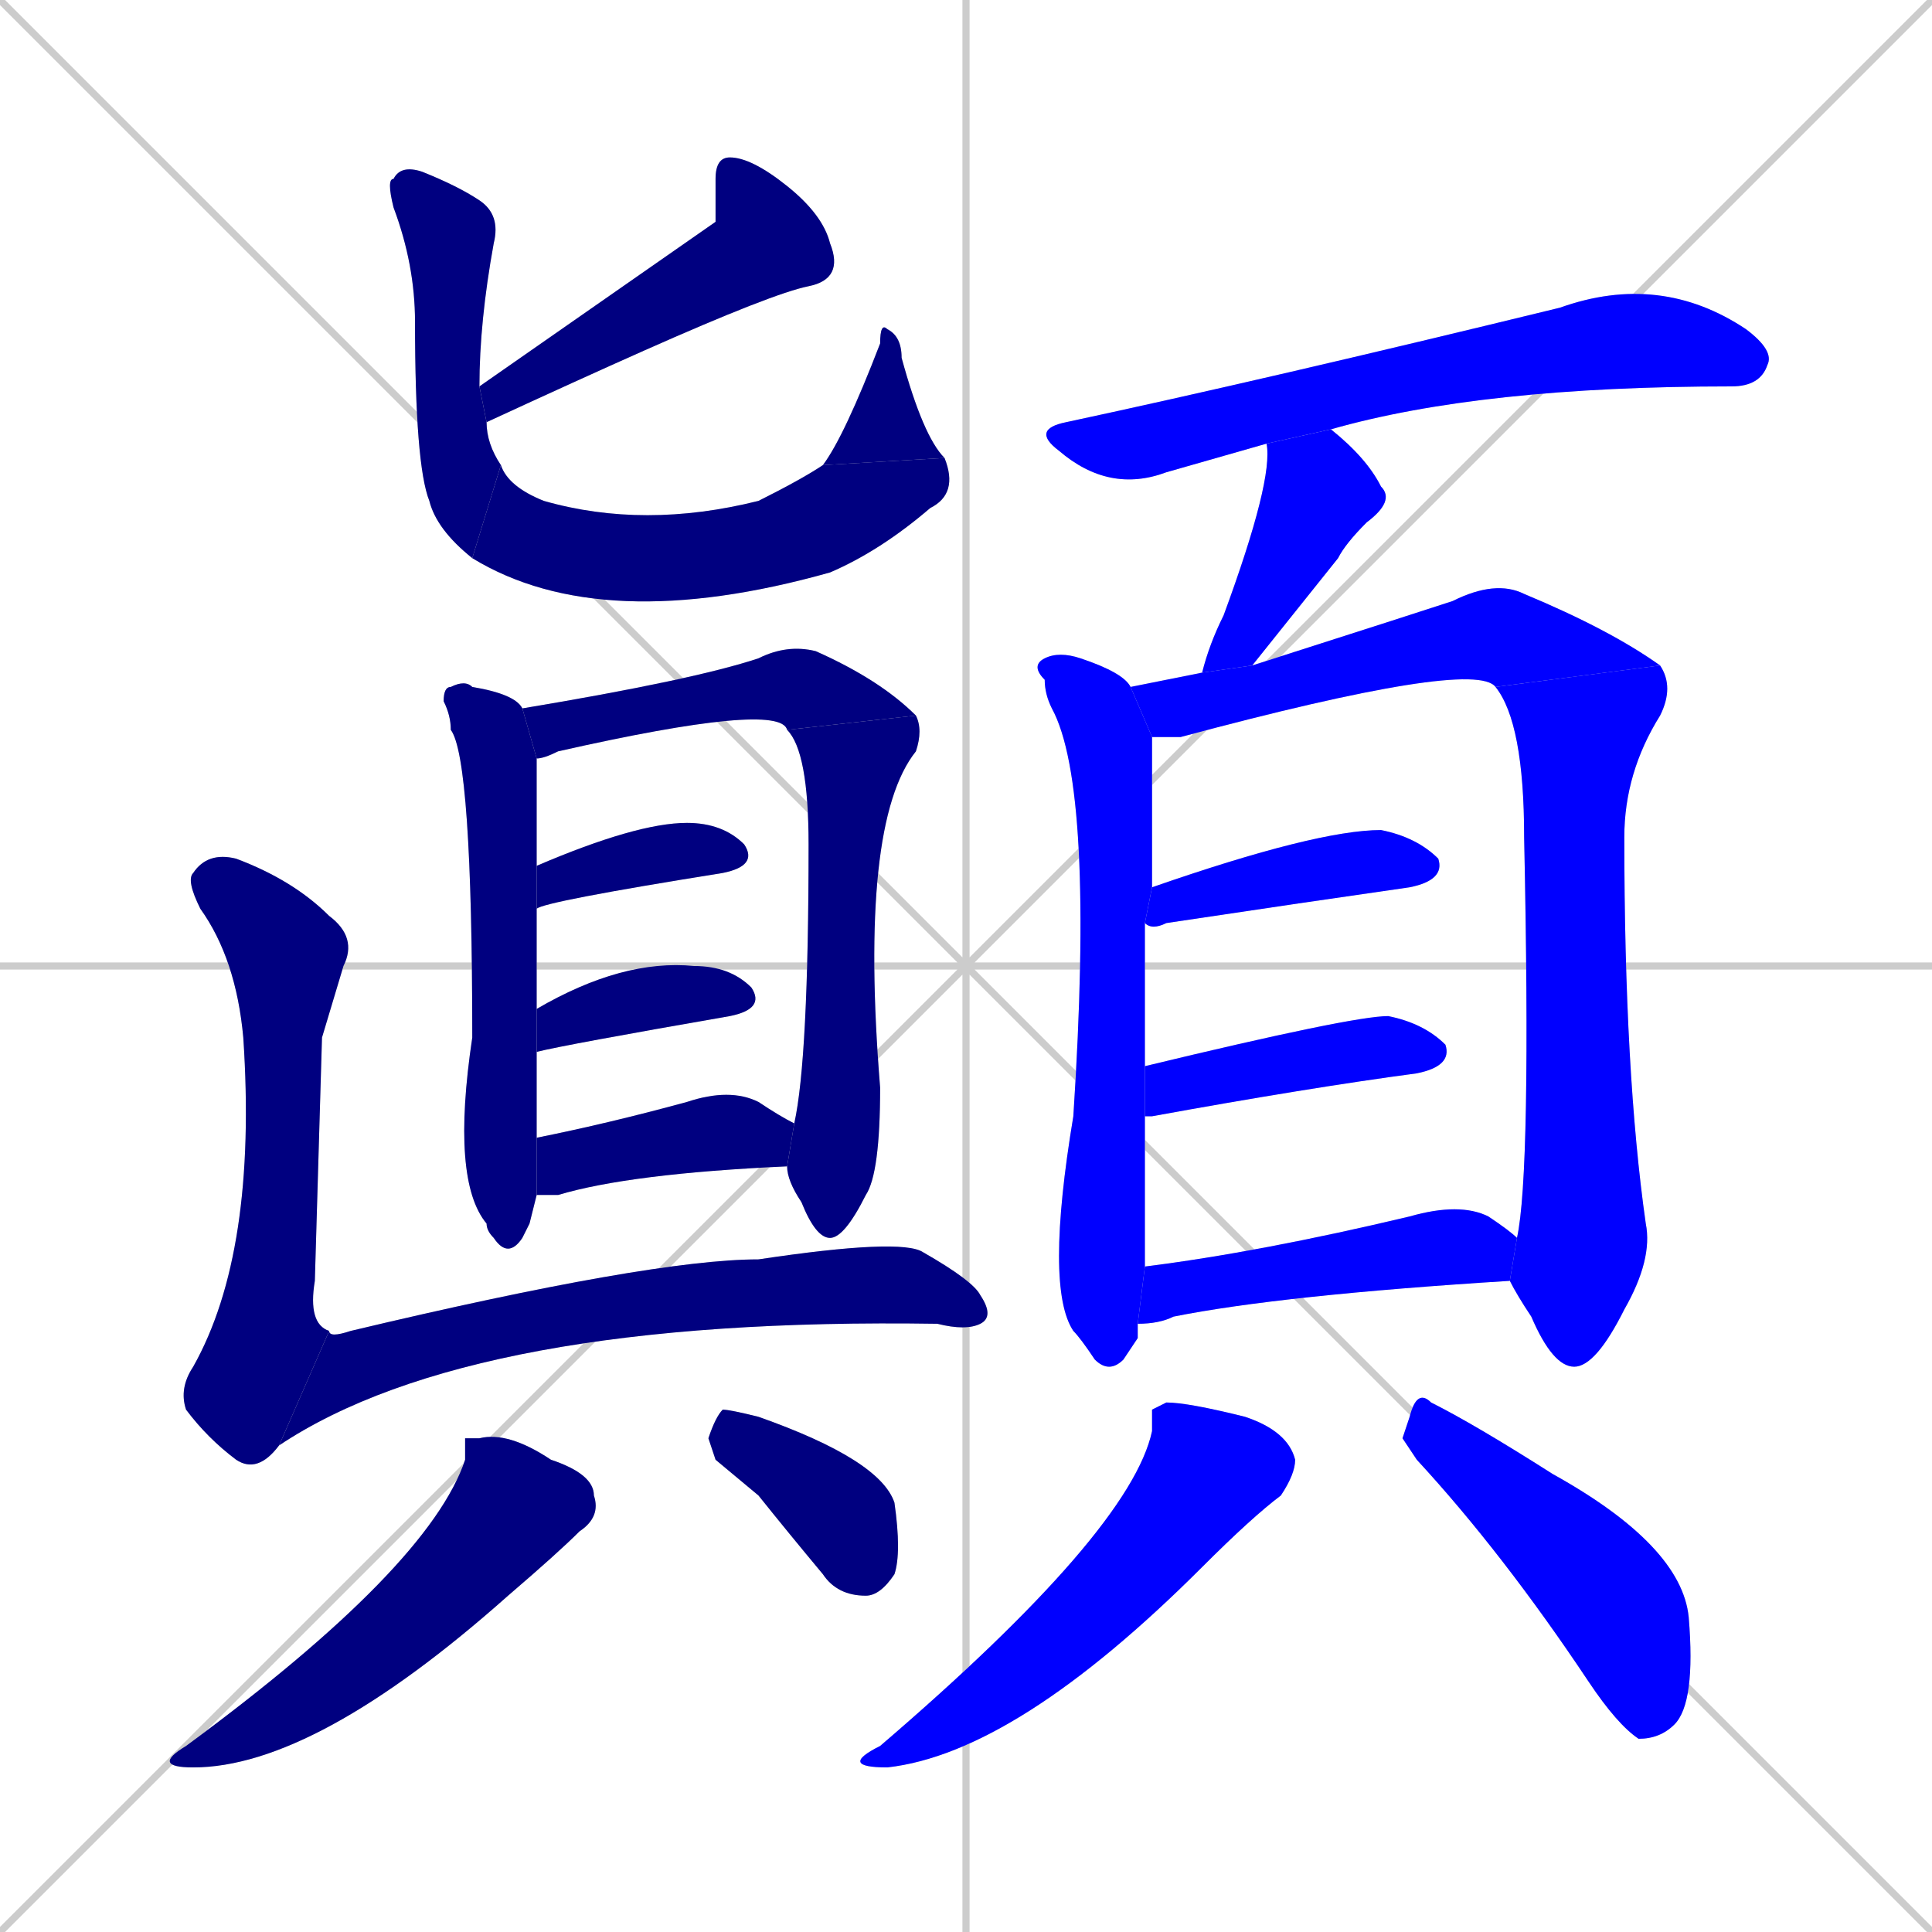<svg xmlns="http://www.w3.org/2000/svg" xmlns:xlink="http://www.w3.org/1999/xlink" width="270" height="270"><defs><clipPath id="clip-mask-1"><rect x="67" y="22" width="51" height="37"><animate attributeName="x" from="118" to="67" dur="0.189" begin="0; animate24.end + 1" id="animate1" fill="freeze"/></rect></clipPath><clipPath id="clip-mask-2"><rect x="54" y="23" width="16" height="55"><set attributeName="y" to="-32" begin="0; animate24.end + 1" /><animate attributeName="y" from="-32" to="23" dur="0.204" begin="animate1.end + 0.5" id="animate2" fill="freeze"/></rect></clipPath><clipPath id="clip-mask-3"><rect x="66" y="64" width="68" height="25"><set attributeName="x" to="-2" begin="0; animate24.end + 1" /><animate attributeName="x" from="-2" to="66" dur="0.252" begin="animate2.end" id="animate3" fill="freeze"/></rect></clipPath><clipPath id="clip-mask-4"><rect x="115" y="45" width="17" height="20"><set attributeName="y" to="65" begin="0; animate24.end + 1" /><animate attributeName="y" from="65" to="45" dur="0.074" begin="animate3.end" id="animate4" fill="freeze"/></rect></clipPath><clipPath id="clip-mask-5"><rect x="62" y="95" width="13" height="81"><set attributeName="y" to="14" begin="0; animate24.end + 1" /><animate attributeName="y" from="14" to="95" dur="0.300" begin="animate4.end + 0.5" id="animate5" fill="freeze"/></rect></clipPath><clipPath id="clip-mask-6"><rect x="73" y="90" width="55" height="16"><set attributeName="x" to="18" begin="0; animate24.end + 1" /><animate attributeName="x" from="18" to="73" dur="0.204" begin="animate5.end + 0.5" id="animate6" fill="freeze"/></rect></clipPath><clipPath id="clip-mask-7"><rect x="110" y="100" width="19" height="73"><set attributeName="y" to="27" begin="0; animate24.end + 1" /><animate attributeName="y" from="27" to="100" dur="0.270" begin="animate6.end" id="animate7" fill="freeze"/></rect></clipPath><clipPath id="clip-mask-8"><rect x="75" y="115" width="31" height="12"><set attributeName="x" to="44" begin="0; animate24.end + 1" /><animate attributeName="x" from="44" to="75" dur="0.115" begin="animate7.end + 0.5" id="animate8" fill="freeze"/></rect></clipPath><clipPath id="clip-mask-9"><rect x="75" y="134" width="32" height="13"><set attributeName="x" to="43" begin="0; animate24.end + 1" /><animate attributeName="x" from="43" to="75" dur="0.119" begin="animate8.end + 0.5" id="animate9" fill="freeze"/></rect></clipPath><clipPath id="clip-mask-10"><rect x="75" y="152" width="36" height="15"><set attributeName="x" to="39" begin="0; animate24.end + 1" /><animate attributeName="x" from="39" to="75" dur="0.133" begin="animate9.end + 0.5" id="animate10" fill="freeze"/></rect></clipPath><clipPath id="clip-mask-11"><rect x="25" y="119" width="25" height="87"><set attributeName="y" to="32" begin="0; animate24.end + 1" /><animate attributeName="y" from="32" to="119" dur="0.322" begin="animate10.end + 0.5" id="animate11" fill="freeze"/></rect></clipPath><clipPath id="clip-mask-12"><rect x="39" y="173" width="100" height="29"><set attributeName="x" to="-61" begin="0; animate24.end + 1" /><animate attributeName="x" from="-61" to="39" dur="0.370" begin="animate11.end" id="animate12" fill="freeze"/></rect></clipPath><clipPath id="clip-mask-13"><rect x="21" y="200" width="63" height="47"><set attributeName="y" to="153" begin="0; animate24.end + 1" /><animate attributeName="y" from="153" to="200" dur="0.174" begin="animate12.end + 0.5" id="animate13" fill="freeze"/></rect></clipPath><clipPath id="clip-mask-14"><rect x="99" y="197" width="27" height="26"><set attributeName="y" to="171" begin="0; animate24.end + 1" /><animate attributeName="y" from="171" to="197" dur="0.096" begin="animate13.end + 0.5" id="animate14" fill="freeze"/></rect></clipPath><clipPath id="clip-mask-15"><rect x="144" y="38" width="104" height="31"><set attributeName="x" to="40" begin="0; animate24.end + 1" /><animate attributeName="x" from="40" to="144" dur="0.385" begin="animate14.end + 0.5" id="animate15" fill="freeze"/></rect></clipPath><clipPath id="clip-mask-16"><rect x="168" y="60" width="27" height="34"><set attributeName="y" to="26" begin="0; animate24.end + 1" /><animate attributeName="y" from="26" to="60" dur="0.126" begin="animate15.end + 0.5" id="animate16" fill="freeze"/></rect></clipPath><clipPath id="clip-mask-17"><rect x="144" y="91" width="17" height="101"><set attributeName="y" to="-10" begin="0; animate24.end + 1" /><animate attributeName="y" from="-10" to="91" dur="0.374" begin="animate16.end + 0.5" id="animate17" fill="freeze"/></rect></clipPath><clipPath id="clip-mask-18"><rect x="158" y="81" width="74" height="22"><set attributeName="x" to="84" begin="0; animate24.end + 1" /><animate attributeName="x" from="84" to="158" dur="0.274" begin="animate17.end + 0.5" id="animate18" fill="freeze"/></rect></clipPath><clipPath id="clip-mask-19"><rect x="209" y="93" width="25" height="98"><set attributeName="y" to="-5" begin="0; animate24.end + 1" /><animate attributeName="y" from="-5" to="93" dur="0.363" begin="animate18.end" id="animate19" fill="freeze"/></rect></clipPath><clipPath id="clip-mask-20"><rect x="160" y="116" width="42" height="14"><set attributeName="x" to="118" begin="0; animate24.end + 1" /><animate attributeName="x" from="118" to="160" dur="0.156" begin="animate19.end + 0.5" id="animate20" fill="freeze"/></rect></clipPath><clipPath id="clip-mask-21"><rect x="160" y="142" width="43" height="14"><set attributeName="x" to="117" begin="0; animate24.end + 1" /><animate attributeName="x" from="117" to="160" dur="0.159" begin="animate20.end + 0.5" id="animate21" fill="freeze"/></rect></clipPath><clipPath id="clip-mask-22"><rect x="159" y="168" width="53" height="17"><set attributeName="x" to="106" begin="0; animate24.end + 1" /><animate attributeName="x" from="106" to="159" dur="0.196" begin="animate21.end + 0.5" id="animate22" fill="freeze"/></rect></clipPath><clipPath id="clip-mask-23"><rect x="117" y="196" width="64" height="51"><set attributeName="y" to="145" begin="0; animate24.end + 1" /><animate attributeName="y" from="145" to="196" dur="0.189" begin="animate22.end + 0.5" id="animate23" fill="freeze"/></rect></clipPath><clipPath id="clip-mask-24"><rect x="196" y="194" width="41" height="49"><set attributeName="y" to="145" begin="0; animate24.end + 1" /><animate attributeName="y" from="145" to="194" dur="0.181" begin="animate23.end + 0.5" id="animate24" fill="freeze"/></rect></clipPath></defs><path d="M 0 0 L 270 270 M 270 0 L 0 270 M 135 0 L 135 270 M 0 135 L 270 135" stroke="#CCCCCC" /><path d="M 100 31 L 100 25 Q 100 22 102 22 Q 105 22 110 26 Q 115 30 116 34 Q 118 39 113 40 Q 108 41 90 49 Q 81 53 68 59 L 67 54" fill="#CCCCCC"/><path d="M 68 59 Q 68 62 70 65 L 66 78 Q 61 74 60 70 Q 58 65 58 45 Q 58 37 55 29 Q 54 25 55 25 Q 56 23 59 24 Q 64 26 67 28 Q 70 30 69 34 Q 67 45 67 54" fill="#CCCCCC"/><path d="M 70 65 Q 71 68 76 70 Q 90 74 106 70 Q 112 67 115 65 L 132 64 Q 134 69 130 71 Q 123 77 116 80 Q 84 89 66 78" fill="#CCCCCC"/><path d="M 115 65 Q 118 61 123 48 Q 123 45 124 46 Q 126 47 126 50 Q 129 61 132 64" fill="#CCCCCC"/><path d="M 74 171 L 73 173 Q 71 176 69 173 Q 68 172 68 171 Q 63 165 66 145 Q 66 106 63 102 Q 63 100 62 98 Q 62 96 63 96 Q 65 95 66 96 Q 72 97 73 99 L 75 106 Q 75 108 75 121 L 75 127 Q 75 133 75 141 L 75 147 Q 75 153 75 159 L 75 167" fill="#CCCCCC"/><path d="M 73 99 Q 97 95 106 92 Q 110 90 114 91 Q 123 95 128 100 L 110 102 Q 109 98 78 105 Q 76 106 75 106" fill="#CCCCCC"/><path d="M 128 100 Q 129 102 128 105 Q 120 115 123 152 Q 123 164 121 167 Q 118 173 116 173 Q 114 173 112 168 Q 110 165 110 163 L 111 157 Q 113 148 113 118 Q 113 105 110 102" fill="#CCCCCC"/><path d="M 75 121 Q 89 115 96 115 Q 101 115 104 118 Q 106 121 101 122 Q 76 126 75 127" fill="#CCCCCC"/><path d="M 75 141 Q 87 134 97 135 Q 102 135 105 138 Q 107 141 102 142 Q 79 146 75 147" fill="#CCCCCC"/><path d="M 75 159 Q 85 157 96 154 Q 102 152 106 154 Q 109 156 111 157 L 110 163 Q 88 164 78 167 Q 76 167 75 167" fill="#CCCCCC"/><path d="M 45 145 L 44 179 Q 43 185 46 186 L 39 202 Q 36 206 33 204 Q 29 201 26 197 Q 25 194 27 191 Q 36 175 34 145 Q 33 134 28 127 Q 26 123 27 122 Q 29 119 33 120 Q 41 123 46 128 Q 50 131 48 135" fill="#CCCCCC"/><path d="M 46 186 Q 46 187 49 186 Q 91 176 106 176 Q 126 173 129 175 Q 136 179 137 181 Q 139 184 137 185 Q 135 186 131 185 Q 66 184 39 202" fill="#CCCCCC"/><path d="M 65 201 L 67 201 Q 71 200 77 204 Q 83 206 83 209 Q 84 212 81 214 Q 78 217 71 223 Q 44 247 27 247 Q 21 247 26 244 Q 60 219 65 204" fill="#CCCCCC"/><path d="M 100 204 L 99 201 Q 100 198 101 197 Q 102 197 106 198 Q 123 204 125 210 Q 126 217 125 220 Q 123 223 121 223 Q 117 223 115 220 Q 110 214 106 209" fill="#CCCCCC"/><path d="M 177 62 Q 170 64 163 66 Q 155 69 148 63 Q 144 60 149 59 Q 177 53 218 43 Q 232 38 244 46 Q 248 49 247 51 Q 246 54 242 54 Q 207 54 186 60" fill="#CCCCCC"/><path d="M 168 94 Q 169 90 171 86 Q 178 67 177 62 L 186 60 Q 191 64 193 68 Q 195 70 191 73 Q 188 76 187 78 Q 179 88 175 93" fill="#CCCCCC"/><path d="M 159 187 L 157 190 Q 155 192 153 190 Q 151 187 150 186 Q 146 180 150 156 Q 153 110 147 99 Q 146 97 146 95 Q 144 93 146 92 Q 148 91 151 92 Q 157 94 158 96 L 161 103 Q 161 113 161 124 L 160 129 Q 160 138 160 149 L 160 156 Q 160 174 160 177 L 159 185" fill="#CCCCCC"/><path d="M 209 96 Q 206 92 165 103 Q 163 103 161 103 L 158 96 Q 163 95 168 94 L 175 93 Q 200 85 203 84 Q 209 81 213 83 Q 225 88 232 93" fill="#CCCCCC"/><path d="M 212 173 Q 212 173 212 173 Q 214 164 213 117 Q 213 101 209 96 L 232 93 Q 234 96 232 100 Q 227 108 227 117 Q 227 150 230 171 Q 231 176 227 183 Q 223 191 220 191 Q 217 191 214 184 Q 212 181 211 179" fill="#CCCCCC"/><path d="M 161 124 Q 184 116 193 116 Q 198 117 201 120 Q 202 123 197 124 Q 183 126 163 129 Q 161 130 160 129" fill="#CCCCCC"/><path d="M 160 149 Q 189 142 194 142 Q 199 143 202 146 Q 203 149 198 150 Q 183 152 161 156 Q 161 156 160 156" fill="#CCCCCC"/><path d="M 160 177 Q 176 175 197 170 Q 204 168 208 170 Q 211 172 212 173 L 211 179 Q 179 181 164 184 Q 162 185 159 185" fill="#CCCCCC"/><path d="M 161 197 L 163 196 Q 166 196 174 198 Q 180 200 181 204 Q 181 206 179 209 Q 175 212 168 219 Q 142 245 124 247 Q 117 247 123 244 Q 158 214 161 200" fill="#CCCCCC"/><path d="M 196 201 L 197 198 Q 198 194 200 196 Q 206 199 217 206 Q 235 216 236 226 Q 237 238 234 241 Q 232 243 229 243 Q 226 241 222 235 Q 210 217 198 204" fill="#CCCCCC"/><path d="M 100 31 L 100 25 Q 100 22 102 22 Q 105 22 110 26 Q 115 30 116 34 Q 118 39 113 40 Q 108 41 90 49 Q 81 53 68 59 L 67 54" fill="#000080" clip-path="url(#clip-mask-1)" /><path d="M 68 59 Q 68 62 70 65 L 66 78 Q 61 74 60 70 Q 58 65 58 45 Q 58 37 55 29 Q 54 25 55 25 Q 56 23 59 24 Q 64 26 67 28 Q 70 30 69 34 Q 67 45 67 54" fill="#000080" clip-path="url(#clip-mask-2)" /><path d="M 70 65 Q 71 68 76 70 Q 90 74 106 70 Q 112 67 115 65 L 132 64 Q 134 69 130 71 Q 123 77 116 80 Q 84 89 66 78" fill="#000080" clip-path="url(#clip-mask-3)" /><path d="M 115 65 Q 118 61 123 48 Q 123 45 124 46 Q 126 47 126 50 Q 129 61 132 64" fill="#000080" clip-path="url(#clip-mask-4)" /><path d="M 74 171 L 73 173 Q 71 176 69 173 Q 68 172 68 171 Q 63 165 66 145 Q 66 106 63 102 Q 63 100 62 98 Q 62 96 63 96 Q 65 95 66 96 Q 72 97 73 99 L 75 106 Q 75 108 75 121 L 75 127 Q 75 133 75 141 L 75 147 Q 75 153 75 159 L 75 167" fill="#000080" clip-path="url(#clip-mask-5)" /><path d="M 73 99 Q 97 95 106 92 Q 110 90 114 91 Q 123 95 128 100 L 110 102 Q 109 98 78 105 Q 76 106 75 106" fill="#000080" clip-path="url(#clip-mask-6)" /><path d="M 128 100 Q 129 102 128 105 Q 120 115 123 152 Q 123 164 121 167 Q 118 173 116 173 Q 114 173 112 168 Q 110 165 110 163 L 111 157 Q 113 148 113 118 Q 113 105 110 102" fill="#000080" clip-path="url(#clip-mask-7)" /><path d="M 75 121 Q 89 115 96 115 Q 101 115 104 118 Q 106 121 101 122 Q 76 126 75 127" fill="#000080" clip-path="url(#clip-mask-8)" /><path d="M 75 141 Q 87 134 97 135 Q 102 135 105 138 Q 107 141 102 142 Q 79 146 75 147" fill="#000080" clip-path="url(#clip-mask-9)" /><path d="M 75 159 Q 85 157 96 154 Q 102 152 106 154 Q 109 156 111 157 L 110 163 Q 88 164 78 167 Q 76 167 75 167" fill="#000080" clip-path="url(#clip-mask-10)" /><path d="M 45 145 L 44 179 Q 43 185 46 186 L 39 202 Q 36 206 33 204 Q 29 201 26 197 Q 25 194 27 191 Q 36 175 34 145 Q 33 134 28 127 Q 26 123 27 122 Q 29 119 33 120 Q 41 123 46 128 Q 50 131 48 135" fill="#000080" clip-path="url(#clip-mask-11)" /><path d="M 46 186 Q 46 187 49 186 Q 91 176 106 176 Q 126 173 129 175 Q 136 179 137 181 Q 139 184 137 185 Q 135 186 131 185 Q 66 184 39 202" fill="#000080" clip-path="url(#clip-mask-12)" /><path d="M 65 201 L 67 201 Q 71 200 77 204 Q 83 206 83 209 Q 84 212 81 214 Q 78 217 71 223 Q 44 247 27 247 Q 21 247 26 244 Q 60 219 65 204" fill="#000080" clip-path="url(#clip-mask-13)" /><path d="M 100 204 L 99 201 Q 100 198 101 197 Q 102 197 106 198 Q 123 204 125 210 Q 126 217 125 220 Q 123 223 121 223 Q 117 223 115 220 Q 110 214 106 209" fill="#000080" clip-path="url(#clip-mask-14)" /><path d="M 177 62 Q 170 64 163 66 Q 155 69 148 63 Q 144 60 149 59 Q 177 53 218 43 Q 232 38 244 46 Q 248 49 247 51 Q 246 54 242 54 Q 207 54 186 60" fill="#0000ff" clip-path="url(#clip-mask-15)" /><path d="M 168 94 Q 169 90 171 86 Q 178 67 177 62 L 186 60 Q 191 64 193 68 Q 195 70 191 73 Q 188 76 187 78 Q 179 88 175 93" fill="#0000ff" clip-path="url(#clip-mask-16)" /><path d="M 159 187 L 157 190 Q 155 192 153 190 Q 151 187 150 186 Q 146 180 150 156 Q 153 110 147 99 Q 146 97 146 95 Q 144 93 146 92 Q 148 91 151 92 Q 157 94 158 96 L 161 103 Q 161 113 161 124 L 160 129 Q 160 138 160 149 L 160 156 Q 160 174 160 177 L 159 185" fill="#0000ff" clip-path="url(#clip-mask-17)" /><path d="M 209 96 Q 206 92 165 103 Q 163 103 161 103 L 158 96 Q 163 95 168 94 L 175 93 Q 200 85 203 84 Q 209 81 213 83 Q 225 88 232 93" fill="#0000ff" clip-path="url(#clip-mask-18)" /><path d="M 212 173 Q 212 173 212 173 Q 214 164 213 117 Q 213 101 209 96 L 232 93 Q 234 96 232 100 Q 227 108 227 117 Q 227 150 230 171 Q 231 176 227 183 Q 223 191 220 191 Q 217 191 214 184 Q 212 181 211 179" fill="#0000ff" clip-path="url(#clip-mask-19)" /><path d="M 161 124 Q 184 116 193 116 Q 198 117 201 120 Q 202 123 197 124 Q 183 126 163 129 Q 161 130 160 129" fill="#0000ff" clip-path="url(#clip-mask-20)" /><path d="M 160 149 Q 189 142 194 142 Q 199 143 202 146 Q 203 149 198 150 Q 183 152 161 156 Q 161 156 160 156" fill="#0000ff" clip-path="url(#clip-mask-21)" /><path d="M 160 177 Q 176 175 197 170 Q 204 168 208 170 Q 211 172 212 173 L 211 179 Q 179 181 164 184 Q 162 185 159 185" fill="#0000ff" clip-path="url(#clip-mask-22)" /><path d="M 161 197 L 163 196 Q 166 196 174 198 Q 180 200 181 204 Q 181 206 179 209 Q 175 212 168 219 Q 142 245 124 247 Q 117 247 123 244 Q 158 214 161 200" fill="#0000ff" clip-path="url(#clip-mask-23)" /><path d="M 196 201 L 197 198 Q 198 194 200 196 Q 206 199 217 206 Q 235 216 236 226 Q 237 238 234 241 Q 232 243 229 243 Q 226 241 222 235 Q 210 217 198 204" fill="#0000ff" clip-path="url(#clip-mask-24)" /></svg>